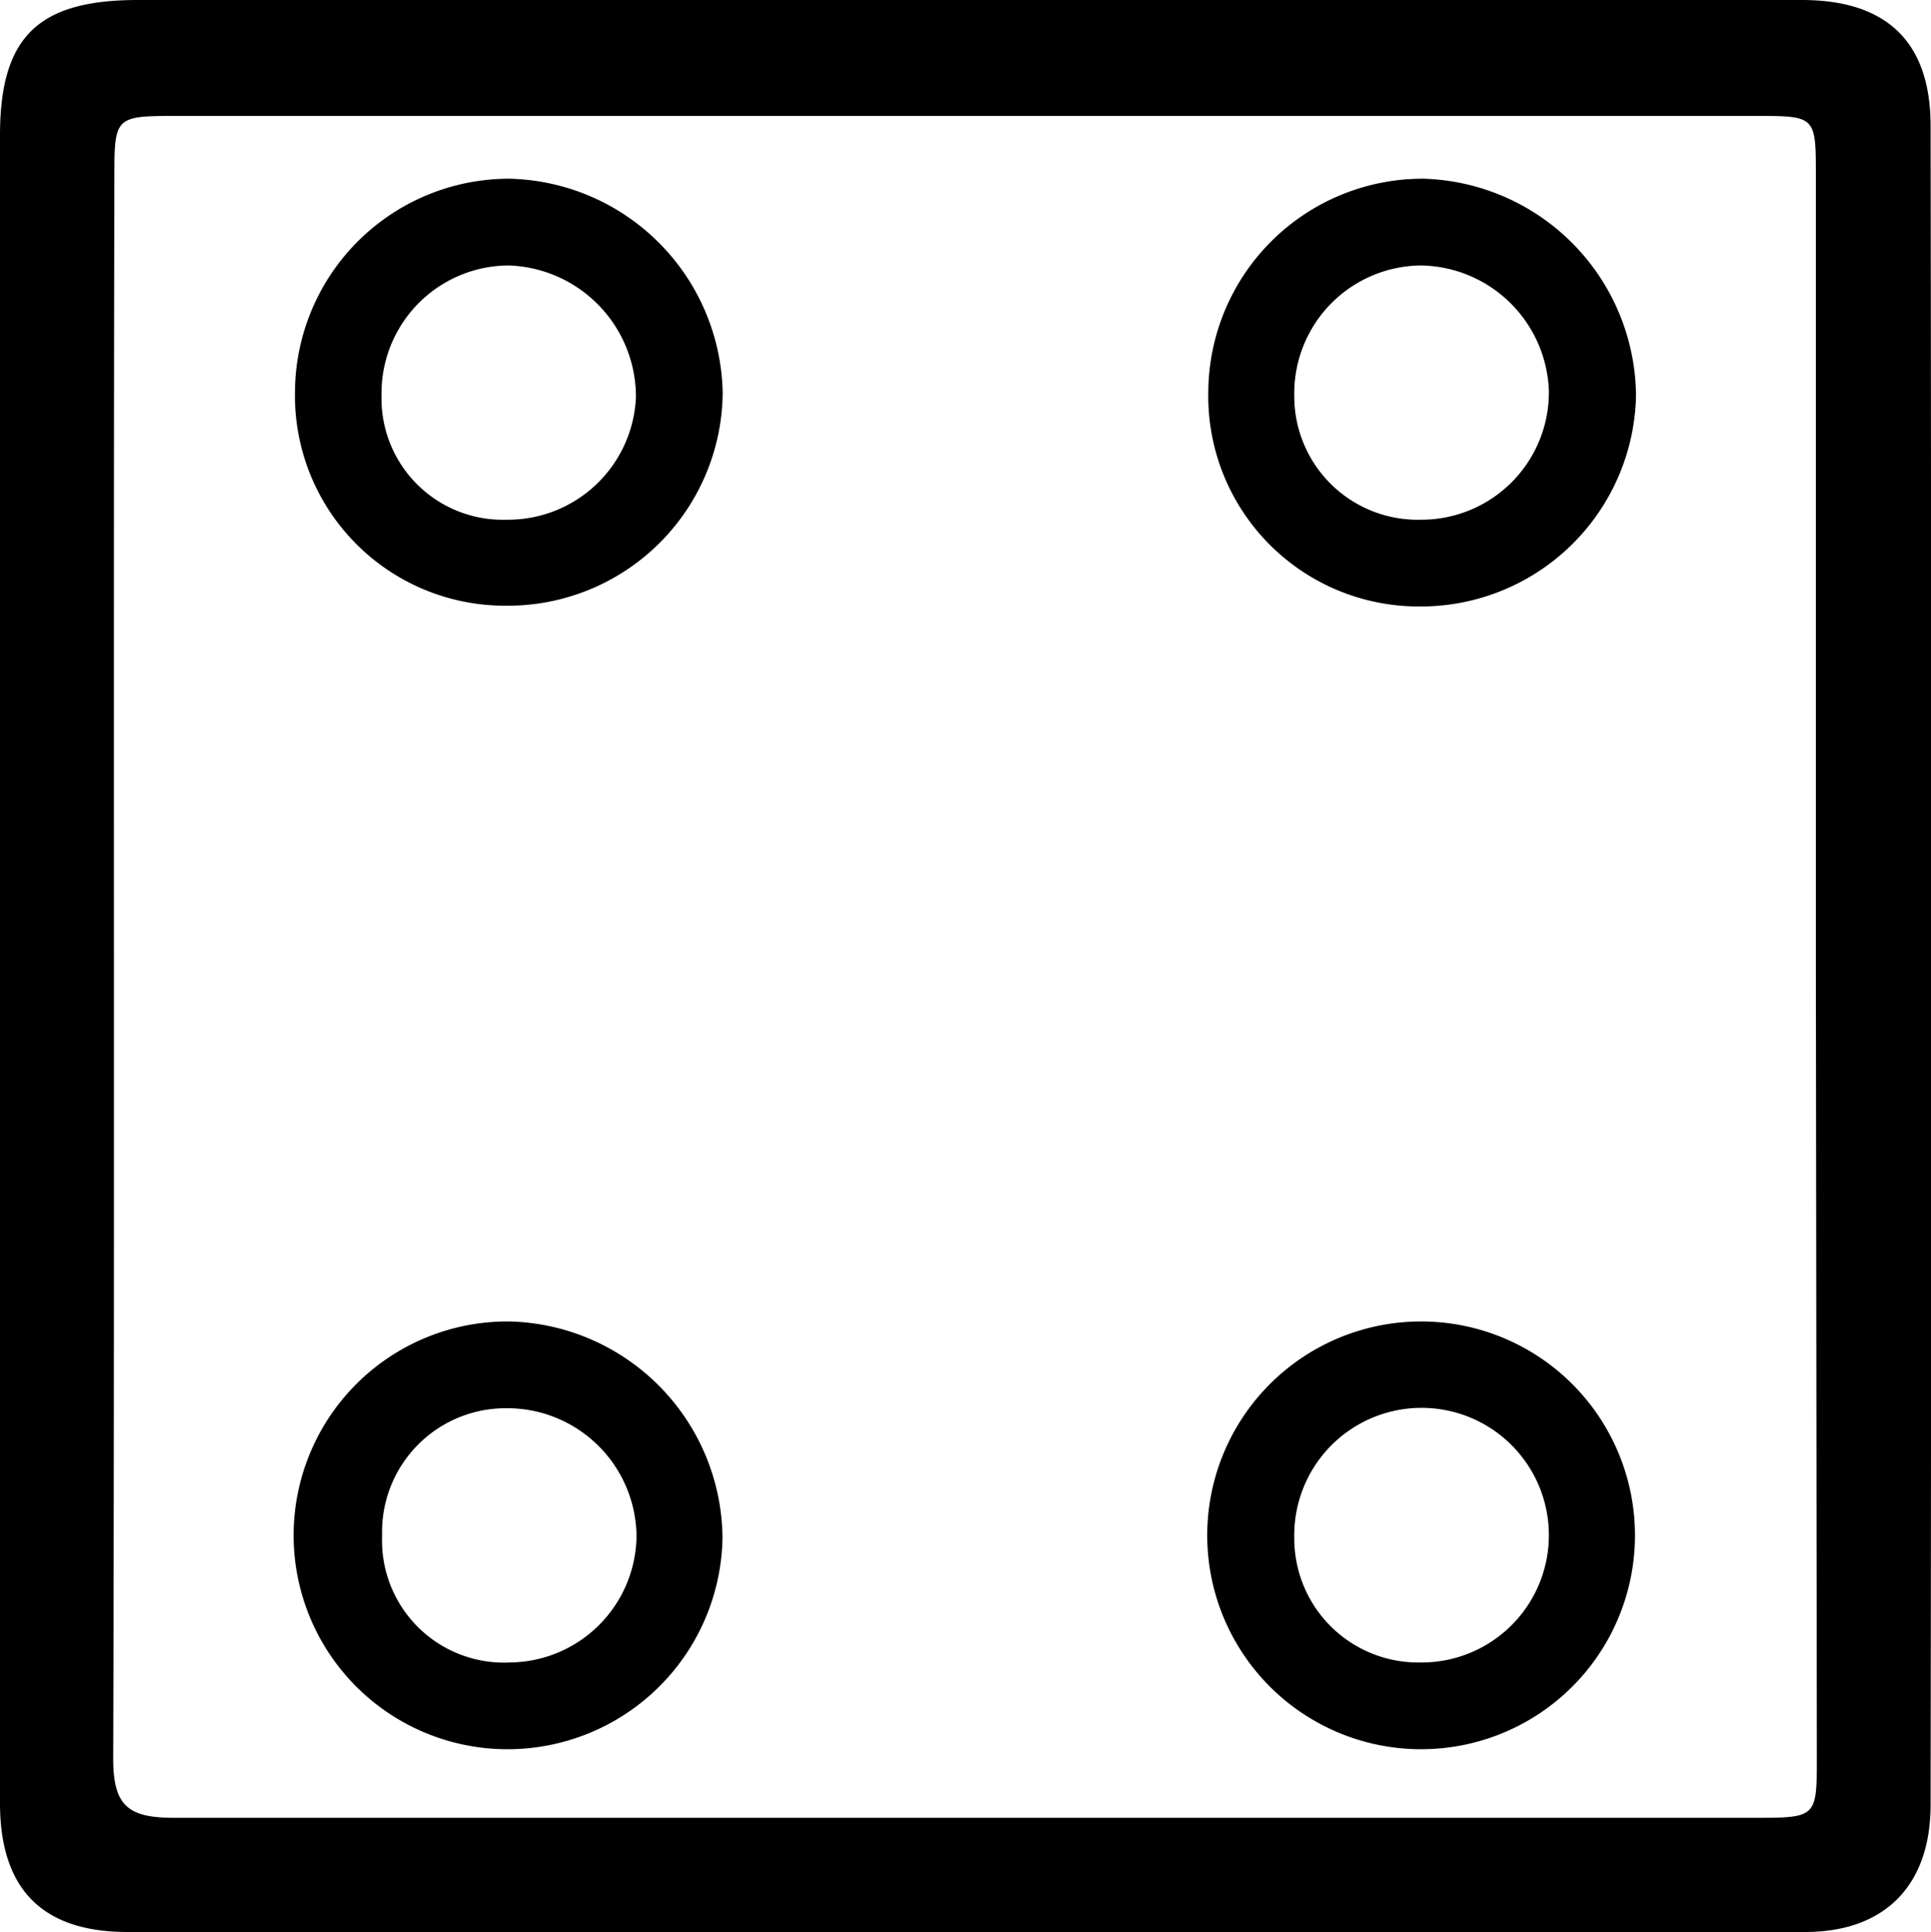 <svg xmlns="http://www.w3.org/2000/svg" viewBox="0 0 99.96 100"><g id="Layer_2" data-name="Layer 2"><g id="Layer_1-2" data-name="Layer 1"><path d="M99.94,6.53C99.94,2.12,97.62,0,93.27,0Q50.21,0,7.14,0C2,0,0,1.88,0,7Q0,28.44,0,49.91,0,71.61,0,93.33C0,97.75,2.16,100,6.6,100q43.43,0,86.84,0c4.14,0,6.5-2.42,6.5-6.59Q100,50,99.94,6.53Zm-5.89,84.4c0,3.14,0,3.16-3.23,3.16q-40.9,0-81.81,0c-2.36,0-3.15-.6-3.15-3.06.08-27.27,0-54.54.06-81.81C5.92,6,5.94,6,9.27,6H90.84C94,6,94,6,94,9.12q0,20.52,0,41ZM26.36,9.25a11.09,11.09,0,0,0-11.09,11,10.87,10.87,0,0,0,10.94,11.1,11.12,11.12,0,0,0,11.2-11A11.3,11.3,0,0,0,26.36,9.25ZM26.22,26.9a6.28,6.28,0,0,1-6.47-6.46,6.61,6.61,0,0,1,6.58-6.7,6.81,6.81,0,0,1,6.59,6.81A6.63,6.63,0,0,1,26.22,26.9ZM73.67,68.4a11.07,11.07,0,0,0-.21,22.14,11.07,11.07,0,1,0,.21-22.14Zm-.13,17.65A6.42,6.42,0,0,1,67,79.57a6.59,6.59,0,1,1,6.51,6.48Zm.13-76.8a11.1,11.1,0,0,0-11.12,11A10.89,10.89,0,0,0,73.47,31.39,11.14,11.14,0,0,0,84.69,20.46,11.33,11.33,0,0,0,73.67,9.25ZM73.56,26.9A6.39,6.39,0,0,1,67,20.48a6.62,6.62,0,0,1,6.56-6.74,6.73,6.73,0,0,1,6.62,6.51A6.6,6.6,0,0,1,73.56,26.9ZM26.41,68.4a11.07,11.07,0,0,0-.28,22.14A11.13,11.13,0,0,0,37.4,79.62,11.3,11.3,0,0,0,26.41,68.4Zm0,17.65a6.32,6.32,0,0,1-6.63-6.57,6.4,6.4,0,0,1,6.41-6.59,6.69,6.69,0,0,1,6.76,6.61A6.62,6.62,0,0,1,26.38,86.05Z"/></g></g></svg>